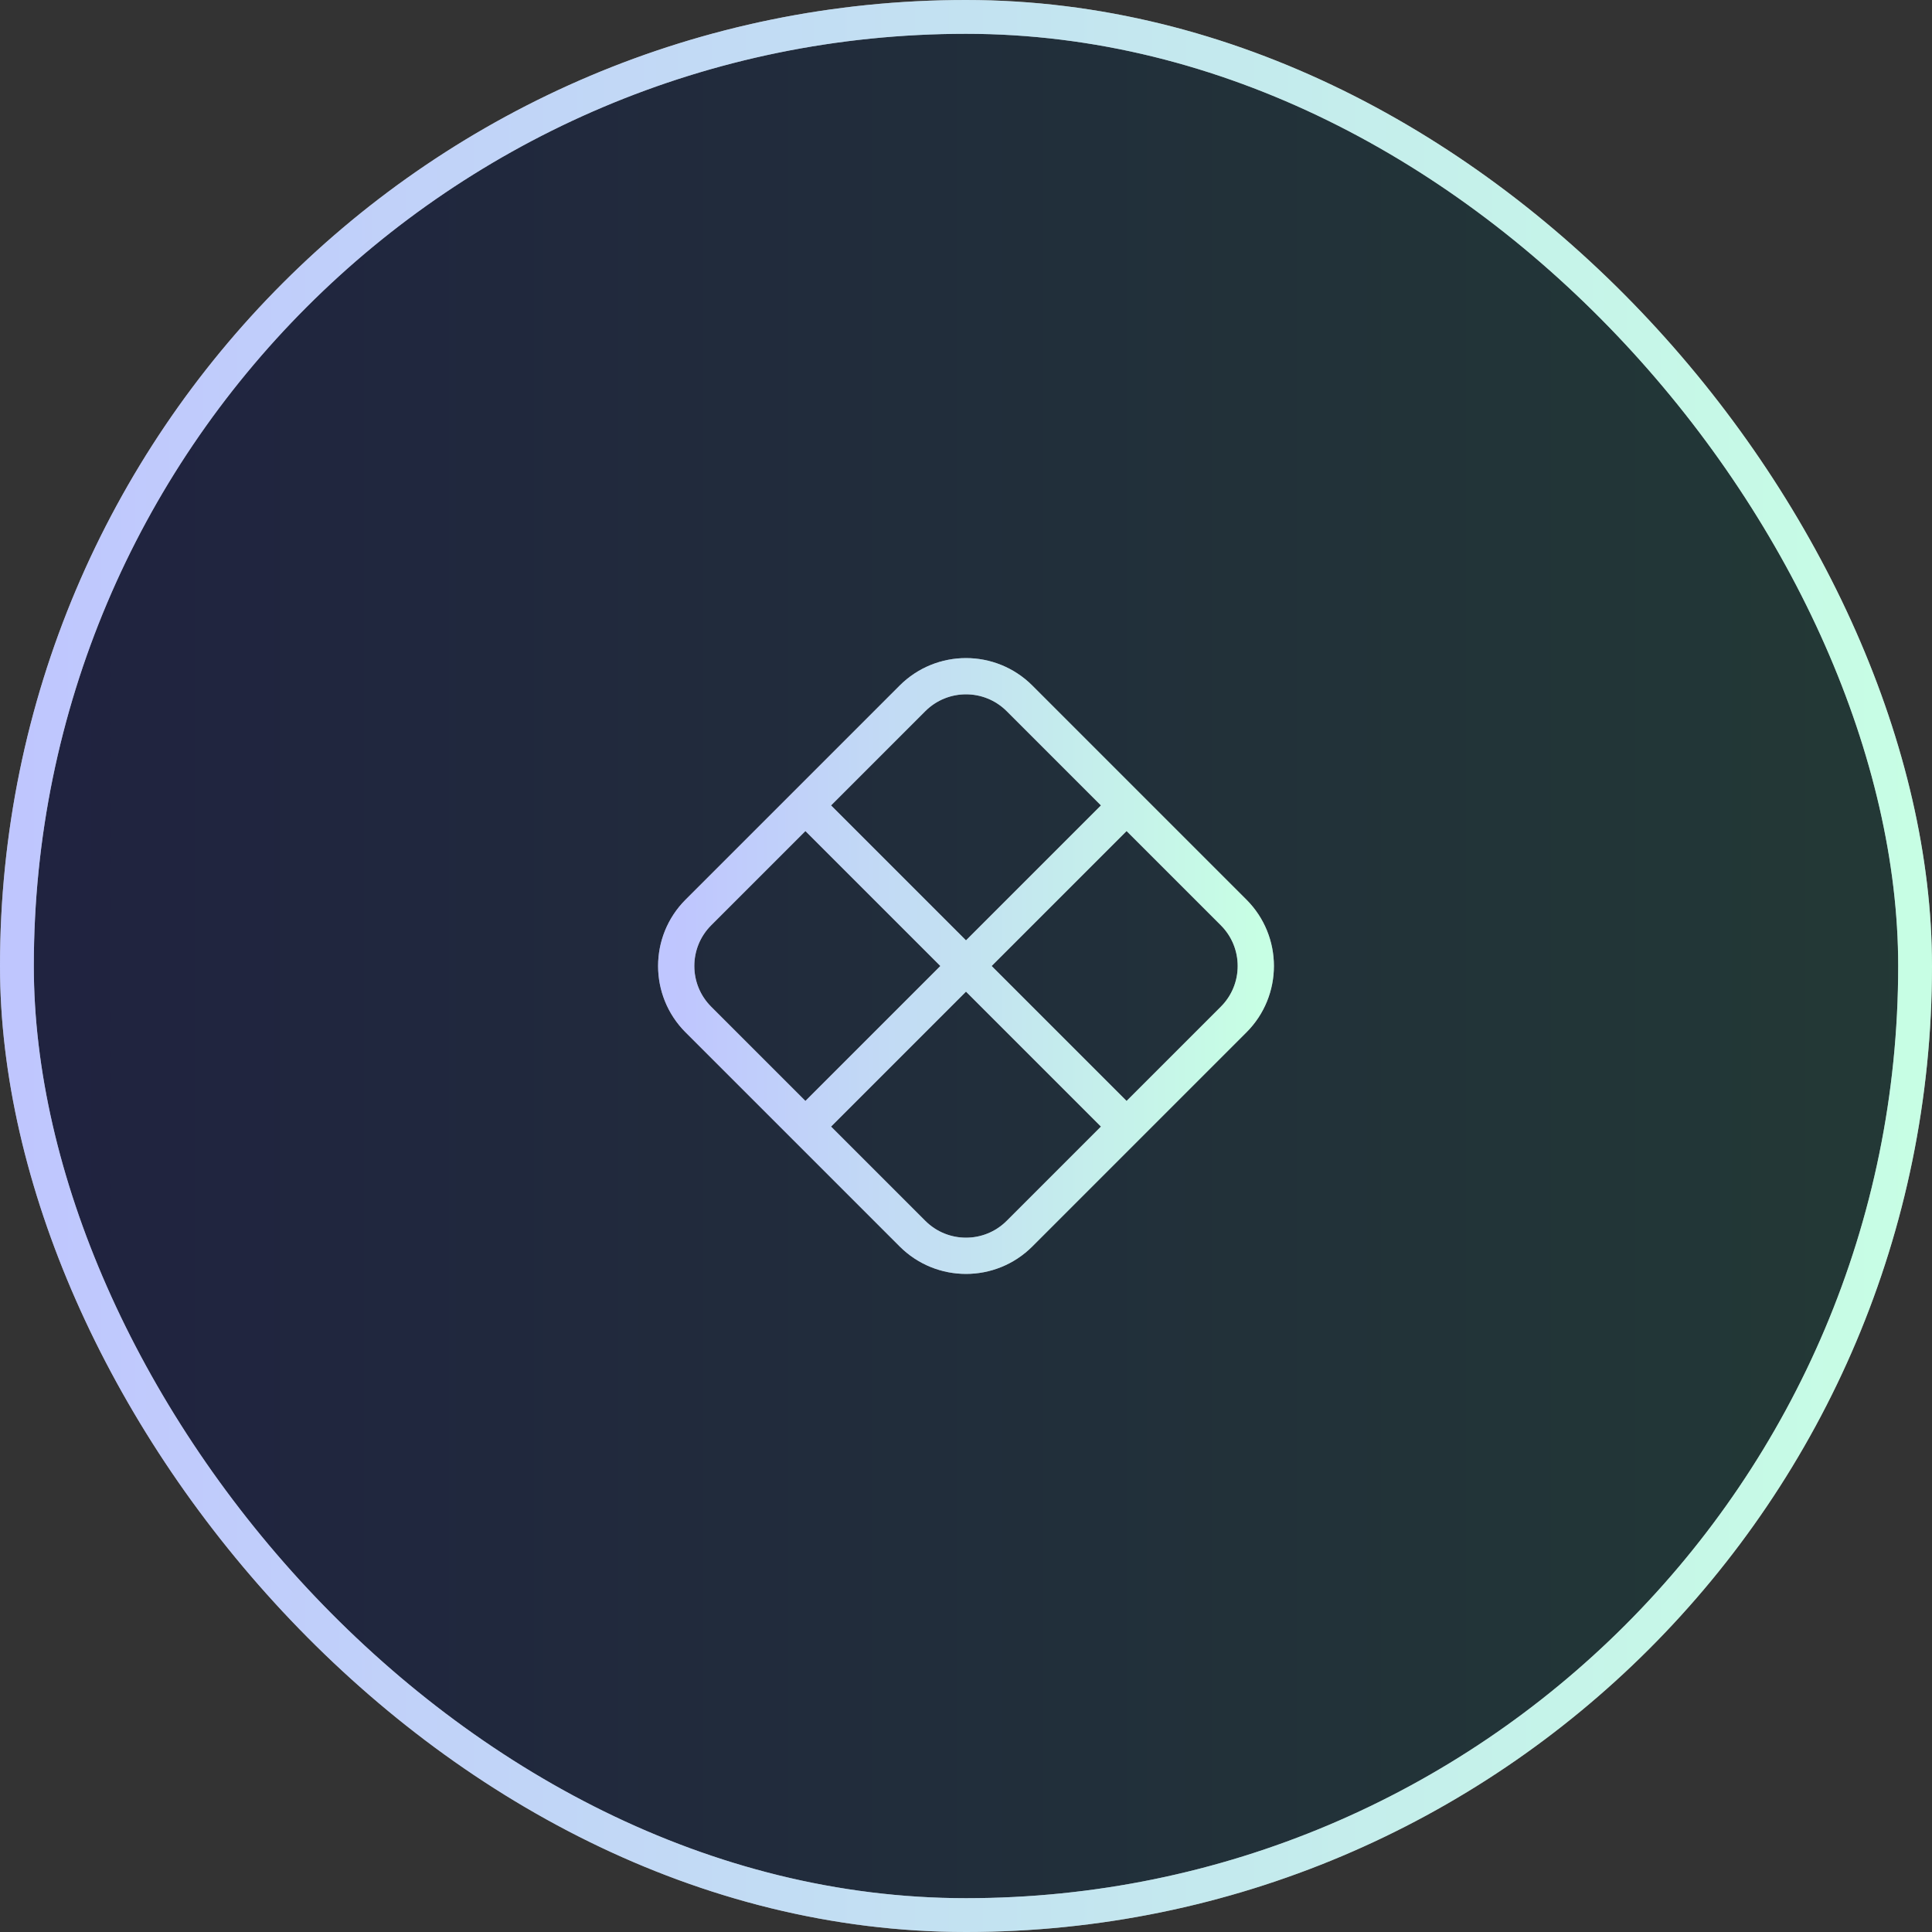 <svg width="160" height="160" viewBox="0 0 160 160" fill="none" xmlns="http://www.w3.org/2000/svg">
<rect x="0" y="0" width="160" height="160" fill="#333333" stroke="none"/>
<rect x="1.4" y="1.4" width="157.2" height="157.2" rx="78.6" fill="#070810"/>
<rect x="1.4" y="1.4" width="157.2" height="157.2" rx="78.6" fill="url(#paint0_linear_1147_6762)" fill-opacity="0.2"/>
<rect x="1.4" y="1.4" width="157.2" height="157.2" rx="78.6" stroke="white" stroke-width="2.8"/>
<rect x="1.4" y="1.4" width="157.2" height="157.2" rx="78.6" stroke="url(#paint1_linear_1147_6762)" stroke-opacity="0.5" stroke-width="2.8"/>
<path d="M93.298 66.702L84.433 57.836C81.985 55.388 78.015 55.388 75.567 57.836L66.702 66.702M93.298 66.702L80 80M93.298 66.702L102.164 75.567C104.612 78.015 104.612 81.985 102.164 84.433L93.298 93.298M80 80L66.702 66.702M80 80L93.298 93.298M80 80L66.702 93.298M66.702 66.702L57.836 75.567C55.388 78.015 55.388 81.985 57.836 84.433L66.702 93.298M93.298 93.298L84.433 102.164C81.985 104.612 78.015 104.612 75.567 102.164L66.702 93.298" stroke="white" stroke-width="3"/>
<path d="M93.298 66.702L84.433 57.836C81.985 55.388 78.015 55.388 75.567 57.836L66.702 66.702M93.298 66.702L80 80M93.298 66.702L102.164 75.567C104.612 78.015 104.612 81.985 102.164 84.433L93.298 93.298M80 80L66.702 66.702M80 80L93.298 93.298M80 80L66.702 93.298M66.702 66.702L57.836 75.567C55.388 78.015 55.388 81.985 57.836 84.433L66.702 93.298M93.298 93.298L84.433 102.164C81.985 104.612 78.015 104.612 75.567 102.164L66.702 93.298" stroke="url(#paint2_linear_1147_6762)" stroke-opacity="0.5" stroke-width="3"/>
<defs>
<linearGradient id="paint0_linear_1147_6762" x1="0" y1="80" x2="160" y2="80" gradientUnits="userSpaceOnUse">
<stop stop-color="#808DFF"/>
<stop offset="1" stop-color="#90FFCA"/>
</linearGradient>
<linearGradient id="paint1_linear_1147_6762" x1="0" y1="80" x2="160" y2="80" gradientUnits="userSpaceOnUse">
<stop stop-color="#808DFF"/>
<stop offset="1" stop-color="#90FFCA"/>
</linearGradient>
<linearGradient id="paint2_linear_1147_6762" x1="56" y1="80" x2="104" y2="80" gradientUnits="userSpaceOnUse">
<stop stop-color="#808DFF"/>
<stop offset="1" stop-color="#90FFCA"/>
</linearGradient>
</defs>
</svg>
